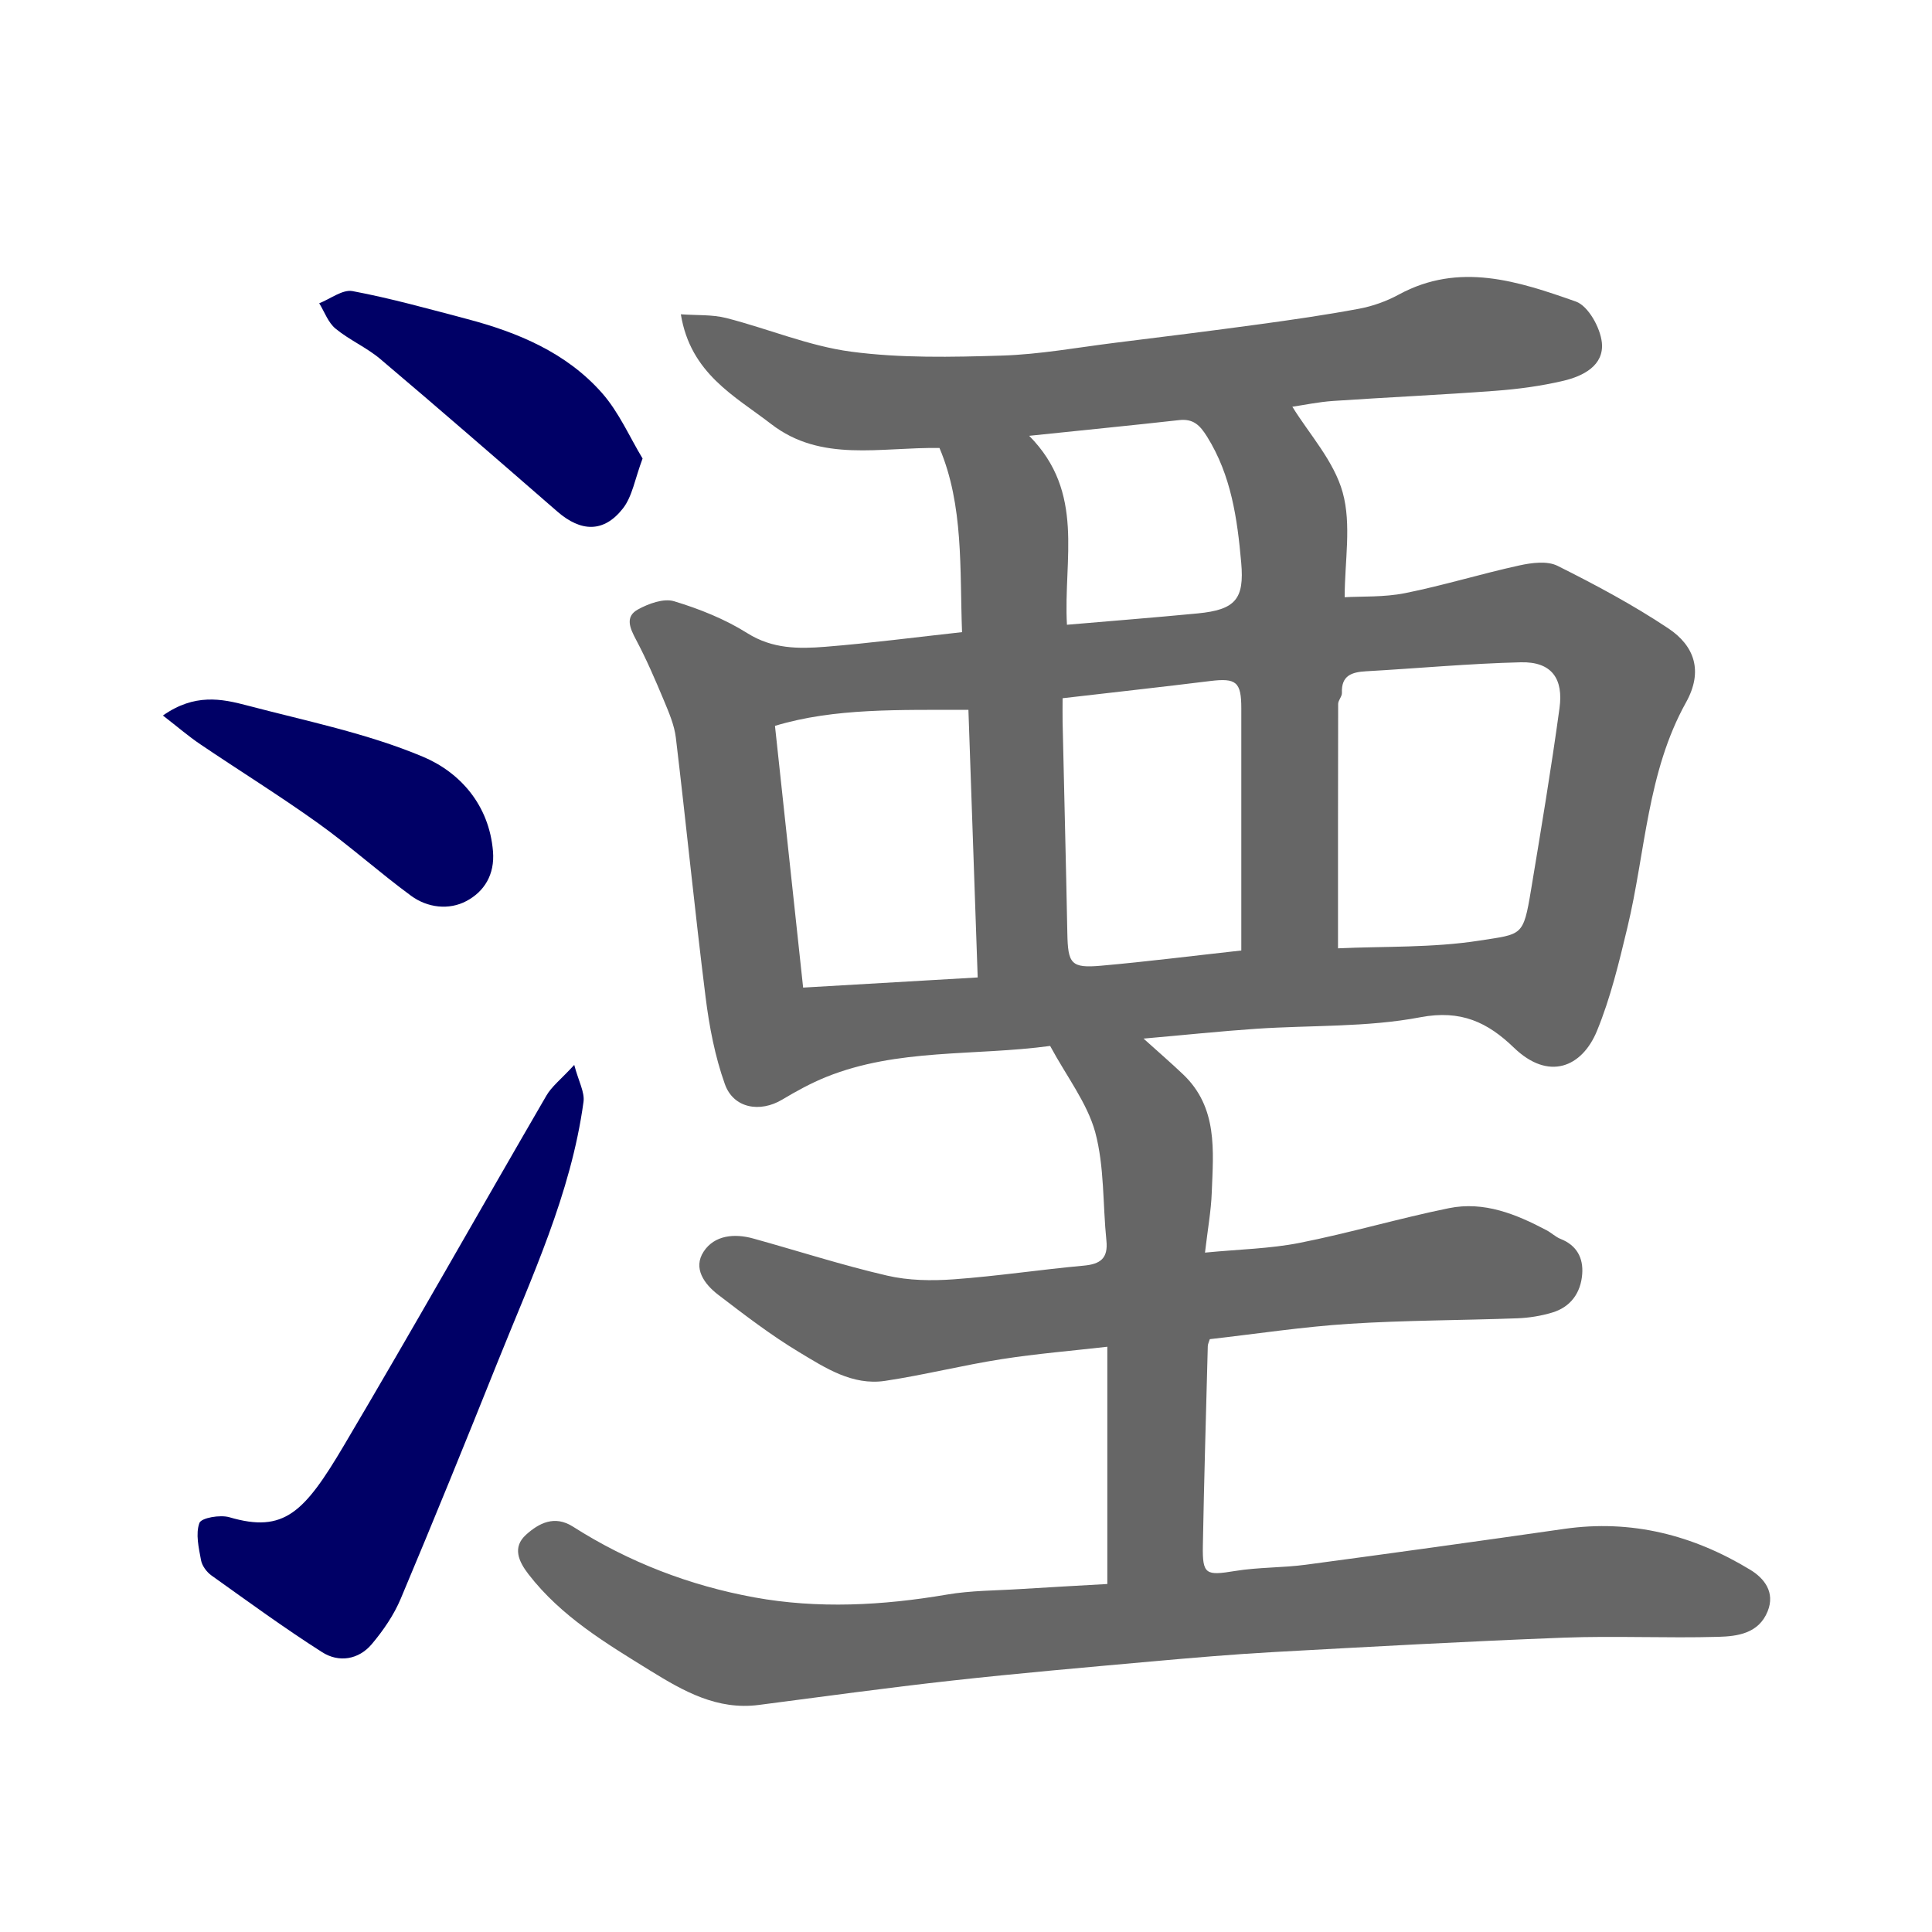 
<svg enable-background="new 0 0 400 400" viewBox="0 0 400 400" xmlns="http://www.w3.org/2000/svg" width="32" height="32">
<g fill="#666"><path d="m217.42 216.55c-15.7 2.12-31.56.45-46.4 6.44-3.14 1.27-6.16 2.93-9.07 4.67-4.59 2.75-10.08 1.82-11.87-3.19-2.05-5.74-3.23-11.9-3.99-17.98-2.24-17.89-4.02-35.84-6.16-53.74-.32-2.68-1.47-5.3-2.52-7.83-1.76-4.21-3.57-8.42-5.71-12.45-1.27-2.39-2.37-4.78.38-6.29 2.2-1.21 5.32-2.35 7.48-1.7 5.26 1.59 10.54 3.7 15.18 6.62 5.2 3.27 10.62 3.25 16.13 2.81 9.46-.76 18.89-2 28.31-3.03-.49-13.11.36-26.25-4.67-38.13-12.3-.19-24.48 3.05-34.84-4.95-7.52-5.81-16.7-10.42-18.71-22.73 3.3.24 6.47.03 9.39.77 8.67 2.21 17.11 5.81 25.88 6.97 10.26 1.36 20.8 1.13 31.2.81 7.83-.24 15.63-1.68 23.43-2.65 9.91-1.23 19.82-2.46 29.71-3.81 6.95-.95 13.91-1.95 20.81-3.24 2.83-.53 5.69-1.55 8.22-2.93 12.53-6.82 24.75-2.75 36.66 1.44 2.57.9 5.07 5.42 5.39 8.51.48 4.74-3.89 6.94-7.97 7.9-4.59 1.08-9.34 1.72-14.05 2.07-11.19.84-22.4 1.34-33.59 2.1-3.09.21-6.15.86-8.47 1.2 3.46 5.63 8.61 11.22 10.42 17.75 1.85 6.67.41 14.24.41 21.69 3.51-.21 8.12.03 12.52-.85 7.94-1.59 15.72-4 23.63-5.73 2.55-.56 5.78-.99 7.92.08 7.85 3.92 15.65 8.09 22.94 12.95 5.41 3.61 7.27 8.84 3.66 15.33-8.05 14.45-8.38 30.97-12.13 46.58-1.74 7.25-3.49 14.6-6.32 21.46-3.09 7.49-9.98 10.39-17.18 3.44-5.42-5.23-10.94-7.9-19.36-6.3-11.09 2.11-22.67 1.62-34.03 2.39-7.48.51-14.95 1.3-23.29 2.03 3.15 2.84 5.71 5.05 8.16 7.38 7.25 6.87 6.29 15.81 5.96 24.51-.14 3.75-.82 7.48-1.4 12.42 7.07-.69 13.45-.8 19.61-2.02 10.36-2.05 20.53-5.07 30.89-7.18 7.25-1.48 13.89 1.22 20.22 4.57 1.01.53 1.87 1.39 2.91 1.8 3.35 1.32 4.72 3.95 4.47 7.26-.29 3.88-2.37 6.83-6.21 7.98-2.32.7-4.81 1.1-7.24 1.19-11.6.43-23.22.4-34.79 1.14-9.63.62-19.2 2.08-28.86 3.18-.16.53-.41.99-.42 1.45-.36 13.76-.77 27.53-1.02 41.3-.11 6.01.63 6.23 6.63 5.25 4.86-.8 9.87-.65 14.76-1.31 17.82-2.38 35.63-4.86 53.43-7.41 13.92-2 26.68 1.28 38.5 8.46 2.93 1.78 5.2 4.67 3.61 8.61-1.85 4.59-6.24 5.17-10.22 5.28-10.66.3-21.34-.23-31.99.17-19.98.76-39.94 1.87-59.9 2.97-8.55.47-17.08 1.21-25.6 1.97-13.74 1.24-27.49 2.43-41.2 3.95-13.34 1.48-26.65 3.31-39.96 5.04-8.61 1.12-15.59-2.85-22.47-7.1-9.17-5.67-18.45-11.21-25.21-19.96-2.07-2.68-3.37-5.59-.51-8.18 2.67-2.41 5.91-4.1 9.71-1.68 11.54 7.36 24.24 12.22 37.55 14.65 13.17 2.4 26.58 1.69 39.88-.58 5.01-.86 10.18-.82 15.28-1.15 5.73-.36 11.46-.67 17.93-1.04 0-16.39 0-32.4 0-49.12-7.14.82-14.6 1.43-21.97 2.58-8.04 1.26-15.97 3.27-24.02 4.48-6.78 1.03-12.41-2.69-17.82-5.94-5.85-3.52-11.31-7.72-16.75-11.88-2.86-2.19-5.29-5.49-3.01-8.95 2.23-3.39 6.34-3.79 10.26-2.7 9.24 2.56 18.38 5.52 27.71 7.68 4.43 1.03 9.22 1.1 13.79.77 8.99-.65 17.92-2.01 26.9-2.83 3.45-.31 5.1-1.49 4.72-5.18-.77-7.51-.39-15.29-2.32-22.47-1.68-6.07-5.9-11.48-9.33-17.84zm59.6-20.21c9.56-.44 19.57-.08 29.29-1.6 8.85-1.39 9.06-.78 10.67-10.47 2.08-12.54 4.18-25.08 5.9-37.67.81-5.93-1.47-9.64-8.02-9.48-10.68.26-21.35 1.26-32.02 1.86-2.98.17-5.16.87-5.01 4.48.03.74-.77 1.51-.78 2.27-.04 16.53-.03 33.07-.03 50.61zm-74.6 6.03c-.67-19.41-1.3-37.66-1.92-55.41-14.34.05-27.69-.41-40.05 3.32 1.99 18.46 3.87 35.96 5.83 54.19 12.03-.7 23.65-1.38 36.14-2.1zm17.58-57.81c0 1.62-.03 3.26 0 4.89.32 14.57.7 29.15.98 43.72.12 6.38.75 7.32 6.98 6.77 9.58-.85 19.13-2.06 29.04-3.15 0-16.93.01-33.53 0-50.14 0-5.49-1.07-6.31-6.45-5.65-9.93 1.23-19.86 2.32-30.55 3.56zm-6.92-54.33c11.66 11.77 7.05 25.51 7.82 39.12 8.8-.76 17.94-1.47 27.07-2.35 7.8-.76 9.68-2.95 9.01-10.5-.81-9.11-2.06-18.09-7.09-26.13-1.48-2.36-2.85-3.72-5.77-3.39-9.92 1.11-19.85 2.08-31.04 3.25z"/></g><g fill="#006"><path d="m118.89 220.48c.9 3.41 2.19 5.63 1.92 7.64-2.6 19.1-10.79 36.41-17.86 54.06-6.54 16.32-13.16 32.61-19.98 48.81-1.42 3.38-3.61 6.57-5.98 9.39-2.74 3.26-6.84 3.89-10.29 1.69-7.83-4.99-15.34-10.48-22.91-15.88-1-.71-1.96-2.01-2.17-3.17-.47-2.56-1.16-5.47-.33-7.71.4-1.07 4.3-1.74 6.21-1.18 11.3 3.32 15.48-.96 23.69-14.83 14.21-24.01 27.91-48.32 41.92-72.44 1.1-1.92 3.02-3.38 5.78-6.38z"/><path d="m133.04 94.93c-1.59 4.22-2.12 7.85-4.08 10.35-3.95 5.04-8.68 4.88-13.56.64-12.17-10.58-24.33-21.16-36.64-31.57-2.84-2.41-6.42-3.94-9.3-6.32-1.53-1.26-2.27-3.46-3.37-5.24 2.31-.9 4.83-2.91 6.9-2.52 7.97 1.5 15.82 3.7 23.69 5.77 10.58 2.79 20.59 6.98 27.96 15.33 3.51 3.98 5.72 9.13 8.4 13.56z"/><path d="m33.73 148.14c6.53-4.59 12.1-3.5 17.45-2.08 12.21 3.22 24.76 5.74 36.33 10.59 7.69 3.22 13.77 9.97 14.56 19.63.39 4.81-1.83 8.32-5.5 10.27-3.61 1.92-8.05 1.41-11.45-1.08-6.58-4.83-12.68-10.33-19.32-15.08-7.94-5.68-16.26-10.84-24.35-16.31-2.44-1.65-4.67-3.58-7.72-5.94z"/></g></svg>
